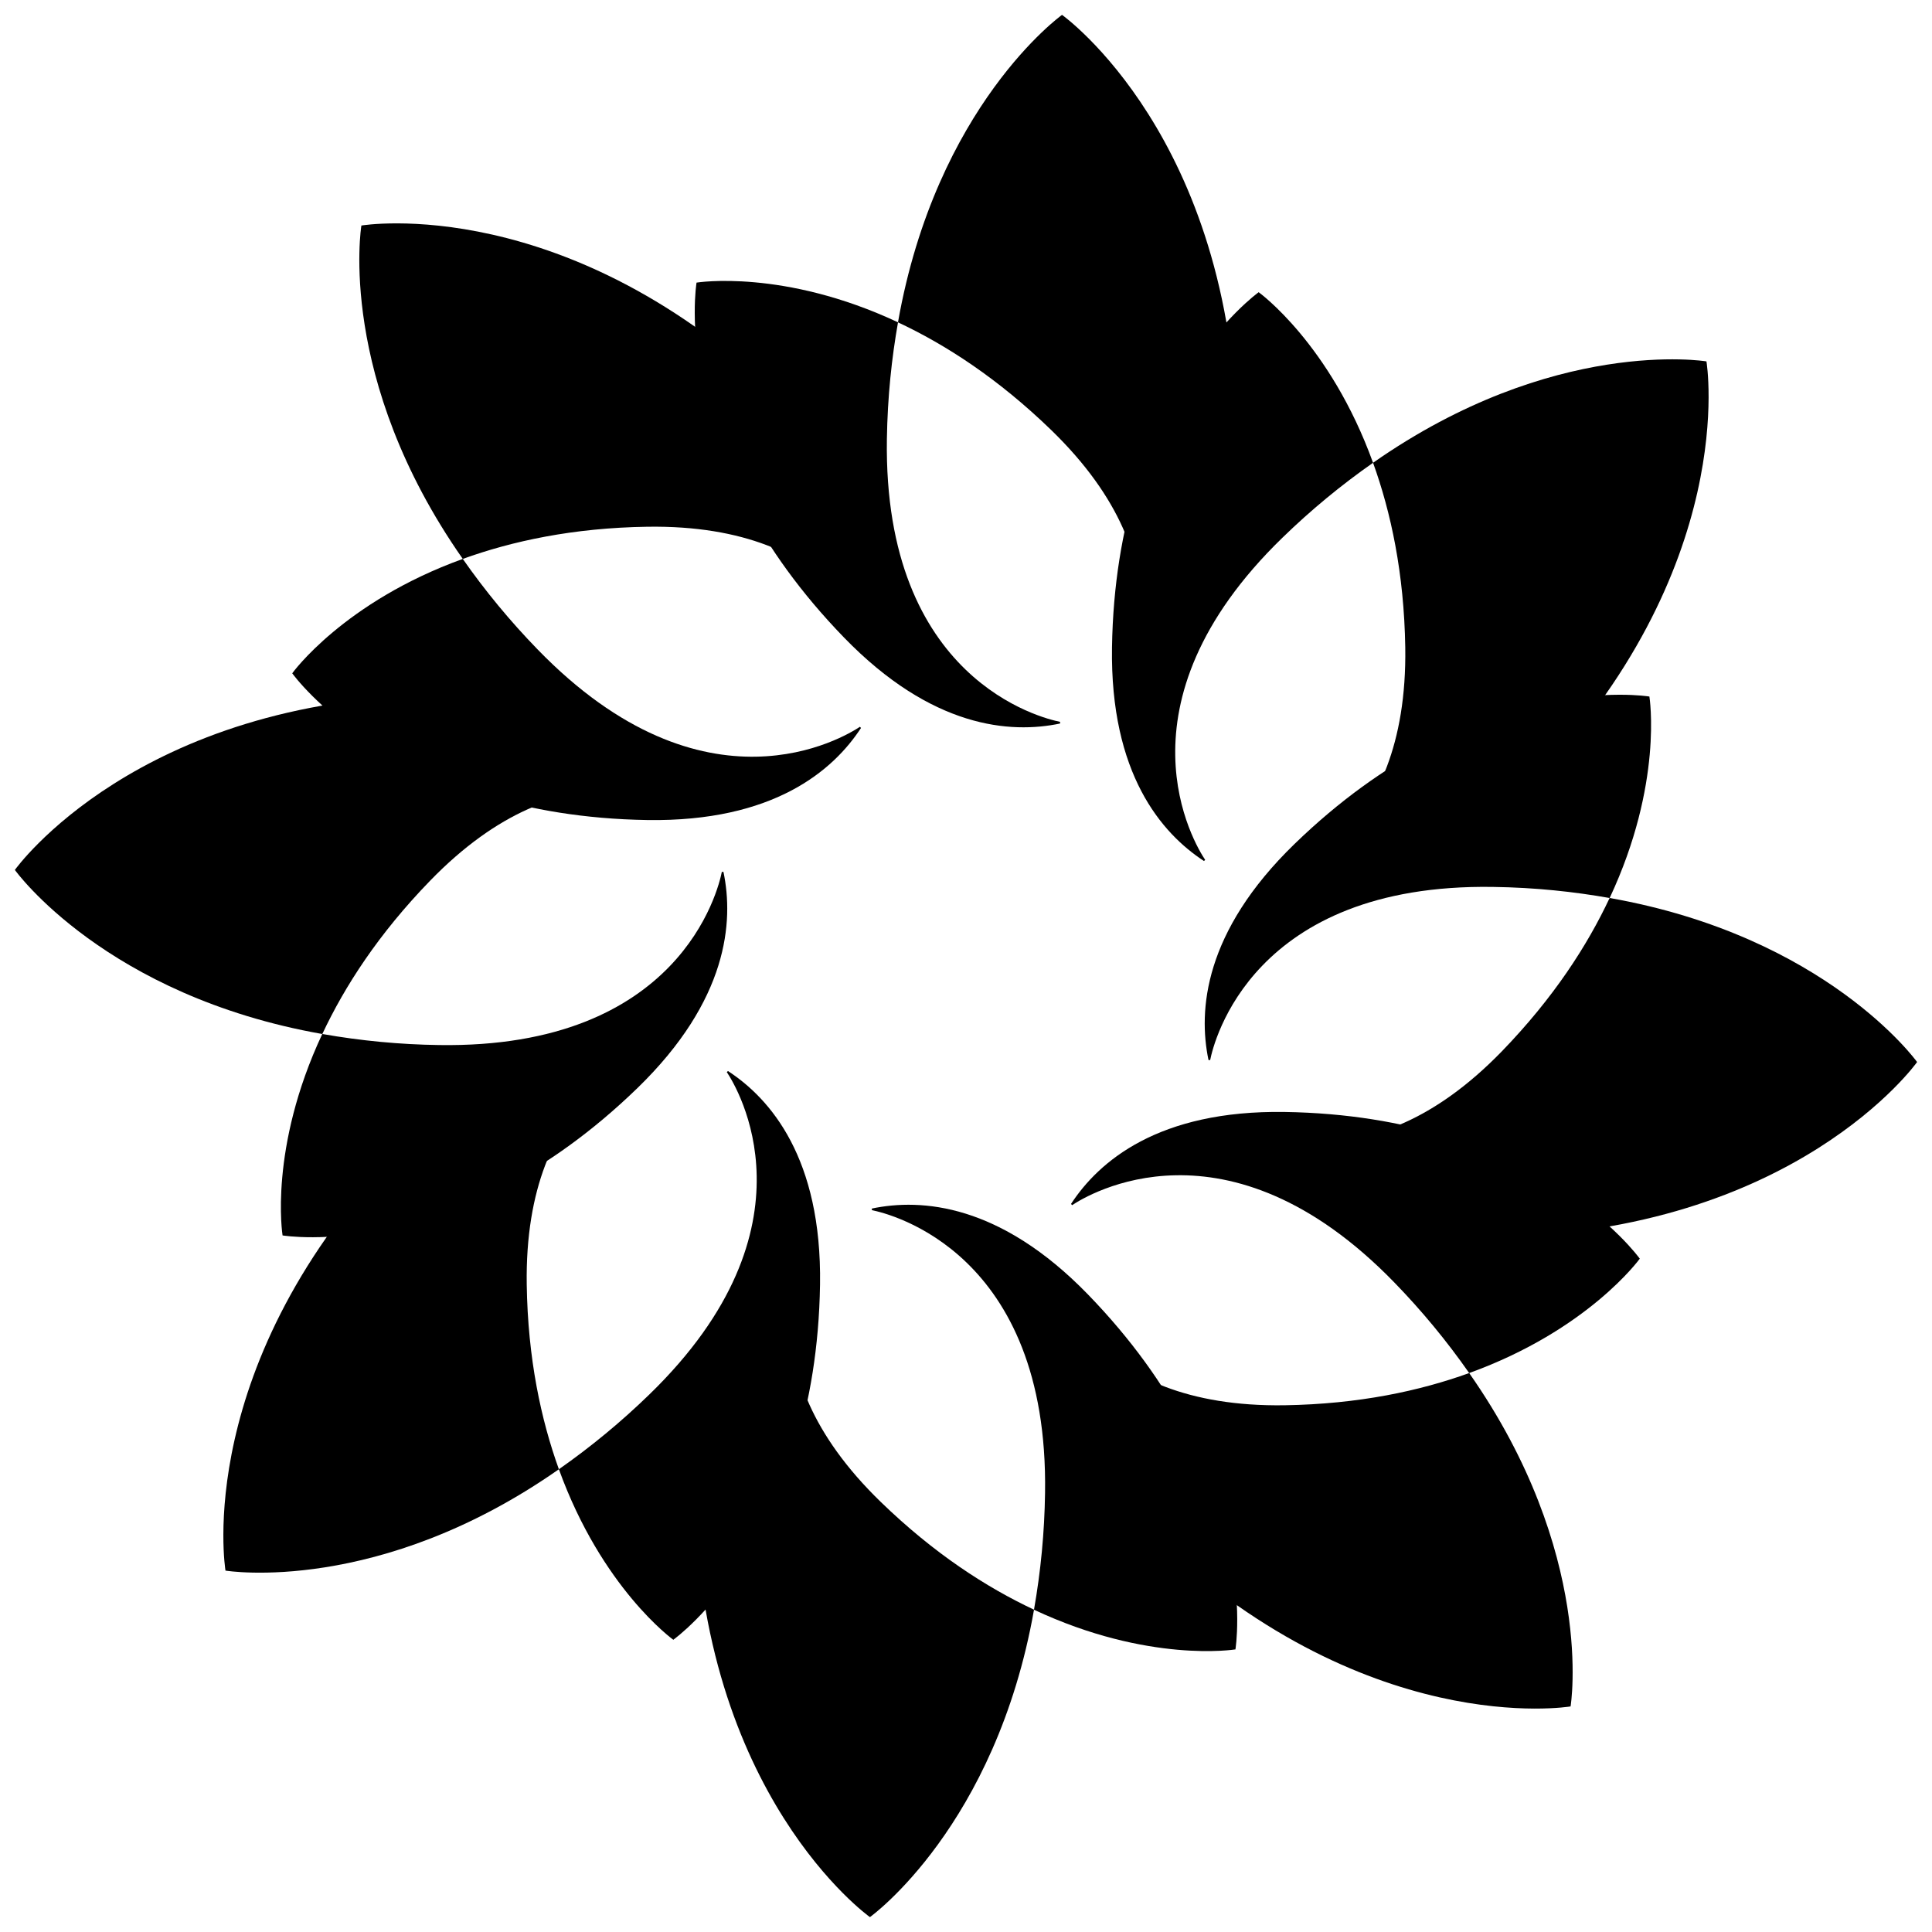 <svg fill="currentColor" viewBox="0 0 58 58" xmlns="http://www.w3.org/2000/svg">
<g clip-path="url(#clip0_1_18805)">
<path d="M31.825 21.67C31.289 21.564 26.515 20.413 26.625 13.18C26.645 11.902 26.77 10.745 26.959 9.676C23.523 8.065 20.933 8.481 20.911 8.484L20.908 8.486L20.91 8.488C20.906 8.519 20.052 13.687 25.335 19.136C27.977 21.862 30.335 22.032 31.823 21.721L31.825 21.67Z"/>
<path d="M31.885 0.448V0.446L31.883 0.448L31.881 0.446V0.448C31.855 0.467 28.106 3.172 26.958 9.677C28.388 10.347 29.958 11.36 31.559 12.911C35.79 17.015 33.865 20.453 33.525 20.983L33.537 21.027C35.108 20.122 37.215 18.017 37.141 13.181C37.003 4.115 31.916 0.47 31.885 0.448Z"/>
<path d="M26.174 36.33C26.71 36.437 31.485 37.588 31.373 44.82C31.357 45.995 31.245 47.167 31.041 48.325C34.476 49.936 37.066 49.52 37.089 49.516H37.093L37.089 49.513C37.093 49.482 37.948 44.314 32.665 38.864C30.023 36.14 27.665 35.97 26.175 36.281L26.174 36.33Z"/>
<path d="M26.115 57.552L26.118 57.554V57.552C26.144 57.533 29.893 54.828 31.042 48.324C29.612 47.653 28.041 46.64 26.441 45.089C22.21 40.985 24.134 37.547 24.475 37.018L24.462 36.974C22.89 37.878 20.785 39.983 20.859 44.819C20.996 53.886 26.082 57.53 26.115 57.552Z"/>
<path d="M36.18 25.814C35.876 25.361 33.313 21.171 38.507 16.135C39.35 15.316 40.257 14.566 41.22 13.893C39.93 10.324 37.804 8.786 37.787 8.773L37.783 8.771V8.775C37.76 8.794 33.501 11.844 33.383 19.434C33.325 23.228 34.87 25.016 36.144 25.848L36.18 25.814Z"/>
<path d="M51.229 10.851L51.23 10.85H51.228V10.847L51.227 10.849C51.195 10.843 46.631 10.105 41.22 13.893C41.756 15.378 42.151 17.205 42.187 19.434C42.276 25.327 38.484 26.397 37.87 26.531C37.861 26.544 37.853 26.557 37.846 26.571C39.597 27.041 42.575 27.042 45.941 23.571C52.254 17.063 51.236 10.889 51.229 10.851Z"/>
<path d="M21.819 32.185C22.122 32.639 24.685 36.829 19.492 41.865C18.649 42.684 17.741 43.434 16.778 44.108C18.069 47.677 20.195 49.214 20.213 49.227L20.217 49.229L20.216 49.225C20.241 49.206 24.5 46.156 24.618 38.566C24.675 34.773 23.13 32.985 21.854 32.153C21.843 32.163 21.83 32.176 21.819 32.185Z"/>
<path d="M6.769 47.149V47.151H6.772V47.153L6.773 47.151C6.804 47.157 11.368 47.895 16.778 44.108C16.243 42.622 15.847 40.795 15.813 38.566C15.724 32.673 19.514 31.602 20.13 31.469C20.138 31.456 20.146 31.443 20.152 31.429C18.402 30.958 15.424 30.958 12.058 34.429C5.745 40.936 6.764 47.111 6.769 47.149Z"/>
<path d="M36.33 31.824C36.436 31.289 37.587 26.515 44.82 26.626C46.097 26.644 47.255 26.77 48.323 26.959C49.935 23.522 49.52 20.933 49.516 20.911L49.515 20.908L49.511 20.91C49.482 20.906 44.314 20.052 38.864 25.335C36.139 27.977 35.969 30.335 36.28 31.823L36.33 31.824Z"/>
<path d="M57.551 31.885L57.552 31.883L57.554 31.881H57.551C57.532 31.855 54.827 28.107 48.322 26.958C47.651 28.388 46.638 29.958 45.089 31.559C40.984 35.79 37.547 33.865 37.018 33.525C37.003 33.529 36.988 33.533 36.973 33.536C37.878 35.108 39.983 37.215 44.819 37.141C53.884 37.002 57.53 31.917 57.551 31.885Z"/>
<path d="M21.67 26.174C21.563 26.71 20.412 31.484 13.178 31.373C12.004 31.357 10.832 31.245 9.675 31.041C8.063 34.477 8.48 37.066 8.483 37.089L8.484 37.092L8.486 37.089C8.518 37.094 13.686 37.948 19.136 32.665C21.859 30.023 22.03 27.665 21.719 26.176C21.701 26.176 21.684 26.176 21.67 26.174Z"/>
<path d="M0.448 26.114L0.446 26.115L0.448 26.117L0.446 26.119L0.448 26.118C0.467 26.145 3.172 29.893 9.676 31.042C10.347 29.612 11.359 28.041 12.911 26.441C17.015 22.21 20.453 24.133 20.982 24.475L21.026 24.462C20.122 22.891 18.017 20.785 13.181 20.86C4.114 20.996 0.47 26.083 0.448 26.114Z"/>
<path d="M32.186 36.18C32.639 35.876 36.828 33.314 41.865 38.507C42.684 39.35 43.433 40.257 44.106 41.22C47.675 39.93 49.214 37.804 49.227 37.787V37.785L49.229 37.782H49.224C49.206 37.759 46.156 33.499 38.566 33.382C34.772 33.324 32.984 34.87 32.153 36.143L32.186 36.18Z"/>
<path d="M47.149 51.228L47.15 51.229L47.152 51.228L47.15 51.227C47.156 51.194 47.895 46.631 44.106 41.22C42.621 41.756 40.795 42.151 38.566 42.187C32.673 42.276 31.603 38.484 31.469 37.87C31.454 37.861 31.442 37.853 31.429 37.846C30.959 39.597 30.958 42.576 34.429 45.942C40.937 52.254 47.111 51.236 47.149 51.228Z"/>
<path d="M25.815 21.819C25.359 22.122 21.171 24.685 16.135 19.492C15.316 18.649 14.566 17.742 13.893 16.779C10.324 18.069 8.786 20.195 8.773 20.213L8.771 20.217L8.775 20.215C8.794 20.241 11.844 24.5 19.434 24.618C23.227 24.675 25.014 23.13 25.848 21.854C25.837 21.843 25.823 21.83 25.815 21.819Z"/>
<path d="M10.851 6.77L10.85 6.769V6.772H10.847L10.849 6.773C10.843 6.804 10.104 11.368 13.893 16.779C15.378 16.243 17.204 15.847 19.433 15.813C25.326 15.724 26.398 19.515 26.53 20.13C26.544 20.138 26.557 20.146 26.571 20.152C27.042 18.402 27.041 15.424 23.57 12.057C17.063 5.745 10.889 6.764 10.851 6.77Z"/>
</g>
<defs>
<clipPath id="clip0_1_18805">
<rect width="58" height="58"/>
</clipPath>
</defs>
</svg>
